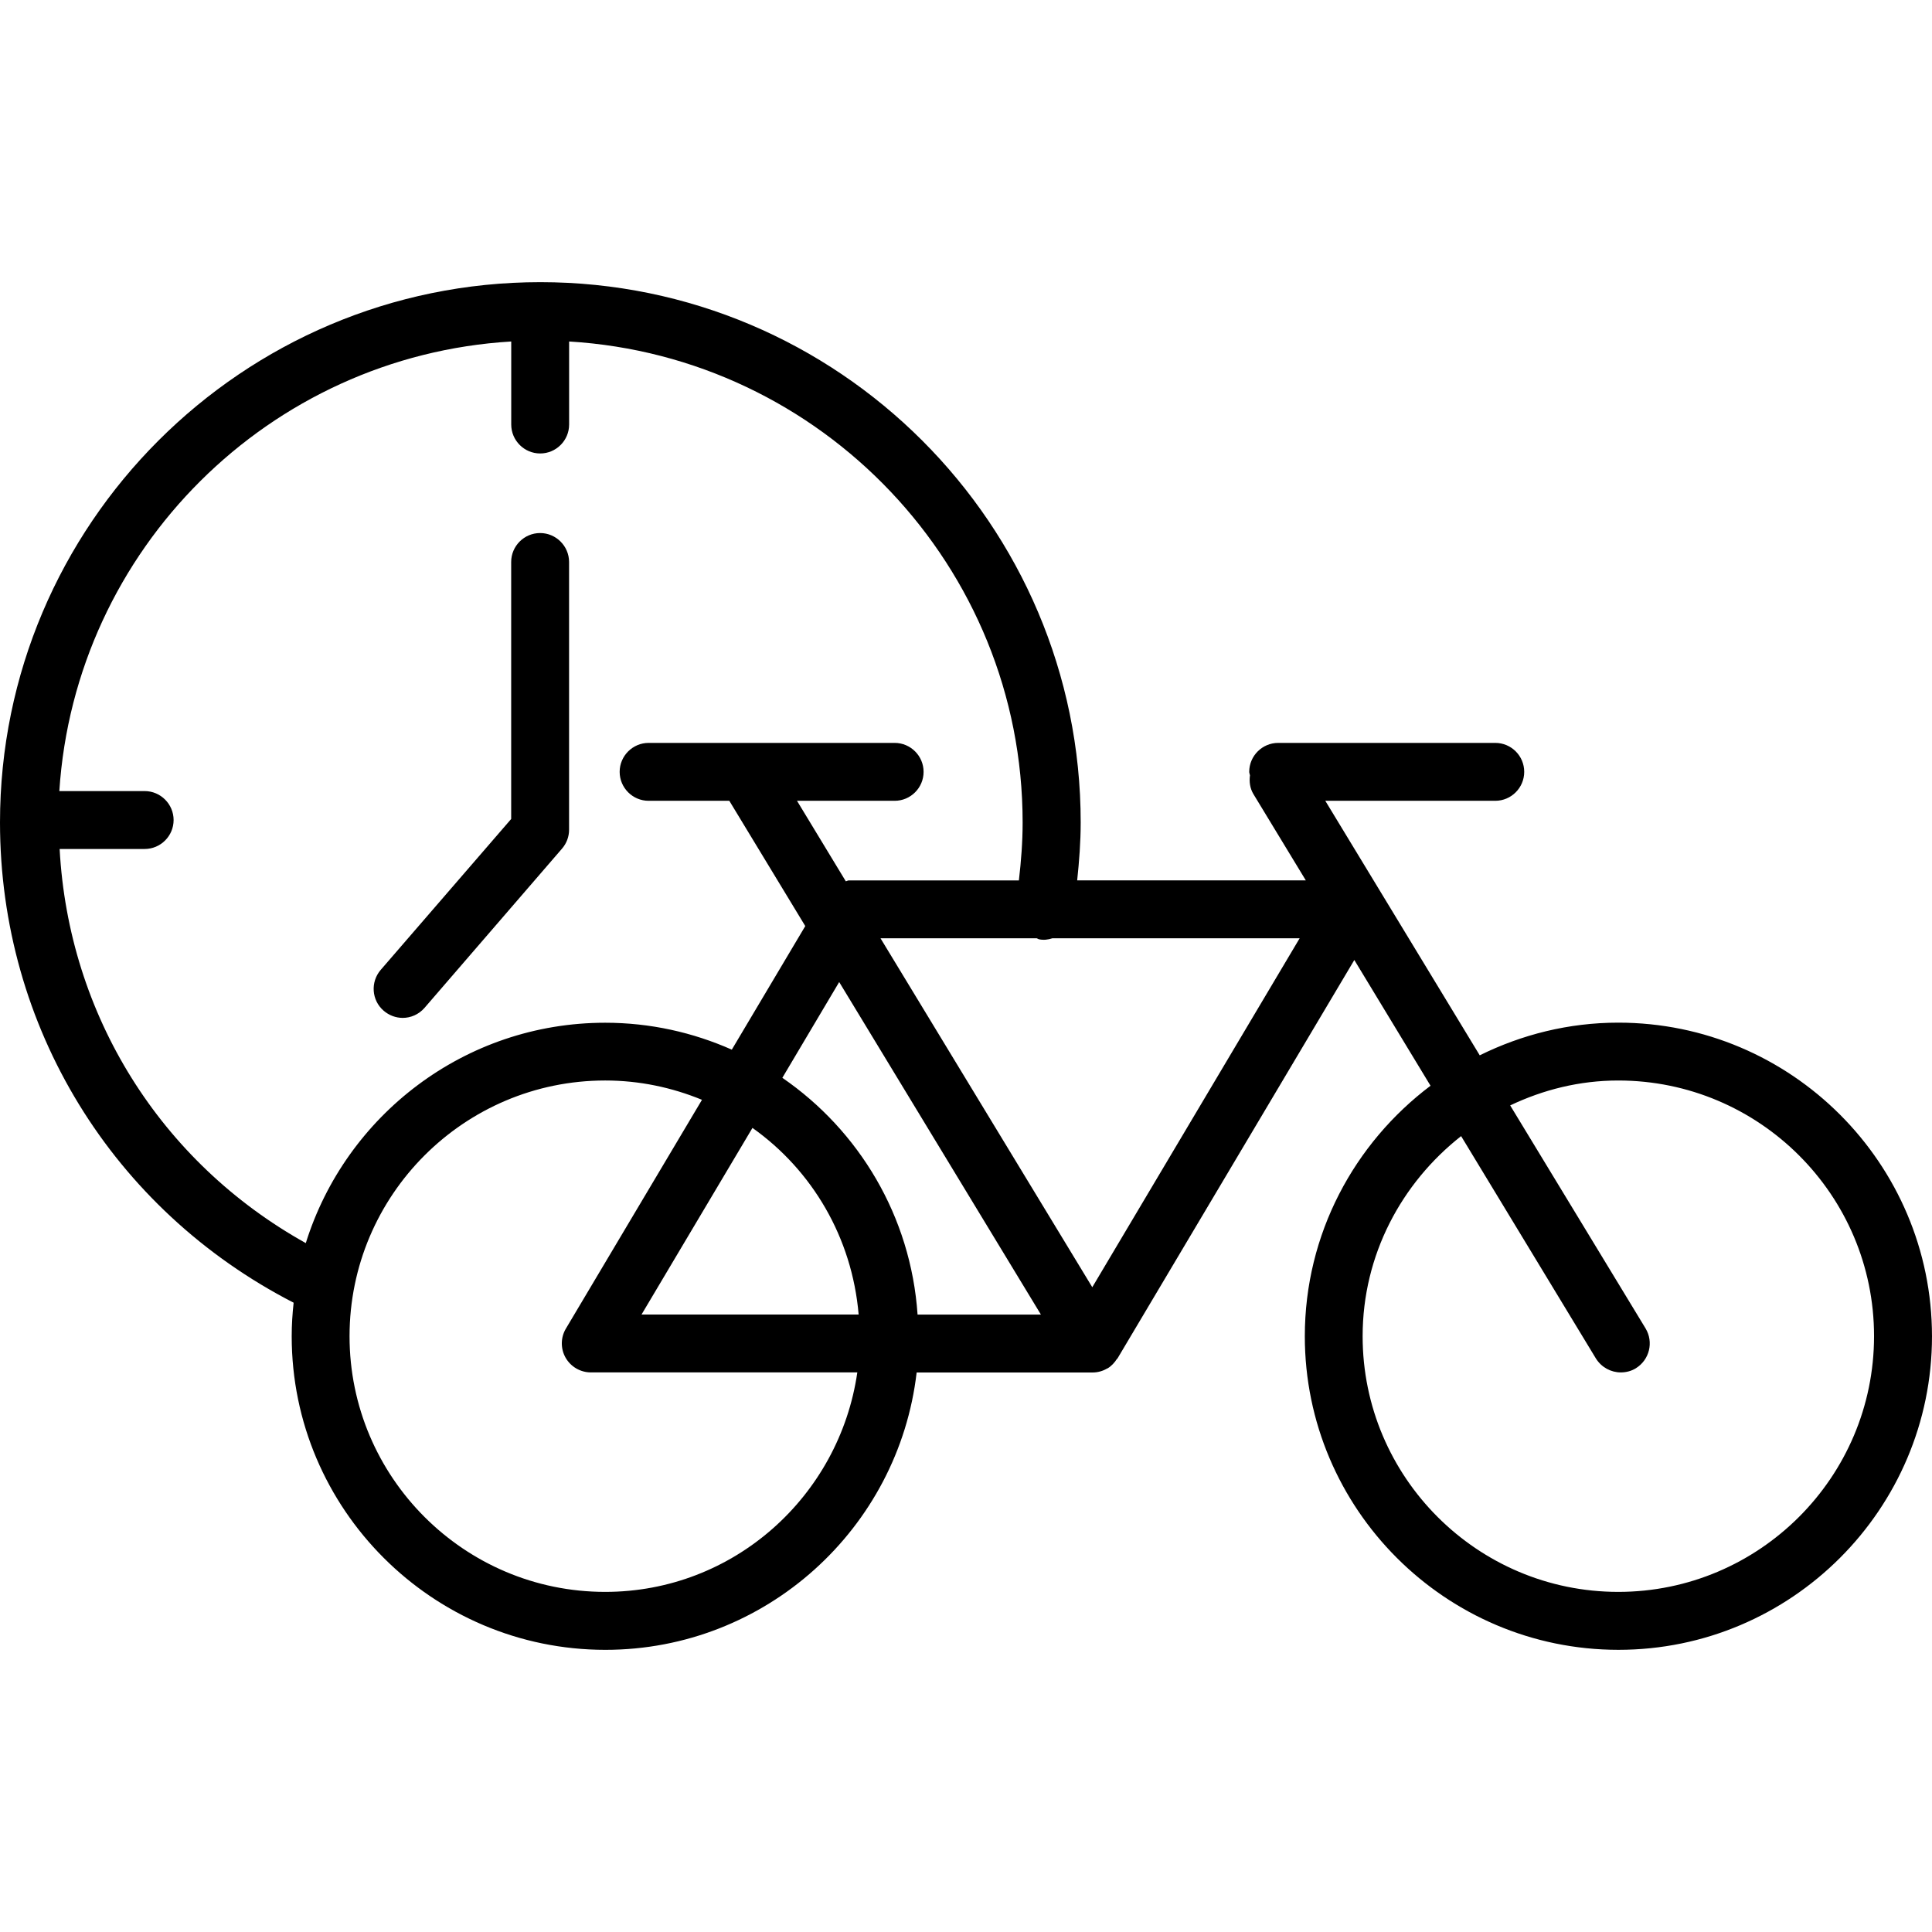 <?xml version="1.0" encoding="iso-8859-1"?>
<!-- Generator: Adobe Illustrator 16.0.0, SVG Export Plug-In . SVG Version: 6.00 Build 0)  -->
<!DOCTYPE svg PUBLIC "-//W3C//DTD SVG 1.1//EN" "http://www.w3.org/Graphics/SVG/1.1/DTD/svg11.dtd">
<svg version="1.1" id="Capa_1" xmlns="http://www.w3.org/2000/svg" xmlns:xlink="http://www.w3.org/1999/xlink" x="0px" y="0px"
	 width="187px" height="186.999px" viewBox="0 0 187 186.999" style="enable-background:new 0 0 187 186.999;" xml:space="preserve"
	>
<g>
	<path d="M156.635,98.983c-4.81,0-9.357,1.159-13.41,3.162l-14.949-24.635h16.452c1.548,0,2.802-1.262,2.802-2.802
		c0-1.546-1.254-2.802-2.802-2.802h-21.013c-1.537,0-2.802,1.255-2.802,2.802c0,0.117,0.055,0.218,0.073,0.336
		c-0.084,0.604-0.008,1.256,0.337,1.822l5.069,8.348h-22.131c0.197-1.86,0.34-3.732,0.34-5.614c0-28.834-23.466-52.29-52.301-52.29
		C23.465,27.311,0,50.771,0,79.601c0,19.766,10.881,37.473,28.421,46.489c-0.118,1.062-0.187,2.156-0.187,3.252
		c0,16.722,13.623,30.347,30.359,30.347c15.543,0,28.381-11.763,30.13-26.845h17.038c0.504,0,0.998-0.144,1.414-0.395
		c0.01,0,0.033,0,0.042-0.011c0.374-0.229,0.657-0.547,0.878-0.887c0.02-0.033,0.065-0.043,0.074-0.076l22.917-38.556l7.376,12.171
		c-7.365,5.547-12.168,14.335-12.168,24.251c0,16.722,13.626,30.347,30.356,30.347c16.733,0,30.349-13.625,30.349-30.347
		C186.994,112.597,173.375,98.983,156.635,98.983z M5.772,82.173h8.231c1.541,0,2.801-1.256,2.801-2.801
		c0-1.541-1.26-2.803-2.801-2.803h-8.26c1.518-23.401,20.306-42.115,43.74-43.516v8.036c0,1.546,1.261,2.802,2.802,2.802
		c1.545,0,2.801-1.256,2.801-2.802v-8.036c24.441,1.469,43.896,21.751,43.896,46.559c0,1.871-0.145,3.743-0.363,5.603H82.161
		c-0.112,0-0.196,0.074-0.297,0.084l-4.722-7.789h9.452c1.545,0,2.801-1.256,2.801-2.802c0-1.541-1.256-2.802-2.801-2.802H62.779
		c-1.541,0-2.802,1.261-2.802,2.802c0,1.546,1.261,2.802,2.802,2.802h7.812l7.352,12.125l-7.111,11.962
		c-3.753-1.663-7.89-2.605-12.255-2.605c-13.601,0-25.125,8.984-28.979,21.33C15.521,112.477,6.64,98.238,5.772,82.173z
		 M75.724,104.322l5.502-9.269l19.526,32.187h-11.94C88.167,117.729,83.142,109.424,75.724,104.322z M83.109,127.233H62.095
		l10.736-18.062C78.615,113.275,82.471,119.781,83.109,127.233z M58.577,154.08c-13.65,0-24.744-11.103-24.744-24.745
		c0-13.652,11.094-24.753,24.744-24.753c3.317,0,6.466,0.677,9.368,1.869l-13.174,22.15c-0.513,0.859-0.524,1.938-0.027,2.813
		c0.499,0.87,1.428,1.422,2.444,1.422H82.98C81.248,144.816,71.023,154.08,58.577,154.08z M105.723,124.591L85.226,90.818h15.125
		c0.078,0.023,0.136,0.079,0.219,0.096c0.443,0.096,0.882,0.038,1.288-0.096h23.935L105.723,124.591z M156.635,154.08
		c-13.652,0-24.745-11.103-24.745-24.745c0-7.873,3.768-14.834,9.533-19.37l13.051,21.532c0.541,0.858,1.461,1.34,2.401,1.34
		c0.503,0,1.013-0.123,1.456-0.398c1.324-0.816,1.745-2.529,0.946-3.861l-13.105-21.584c3.185-1.515,6.709-2.411,10.463-2.411
		c13.652,0,24.756,11.09,24.756,24.742C181.391,142.978,170.279,154.08,156.635,154.08z M37.133,97.827
		c-1.172-1.01-1.29-2.779-0.285-3.95L49.477,79.27V54.396c0-1.541,1.256-2.802,2.801-2.802c1.541,0,2.803,1.261,2.803,2.802v25.916
		c0,0.678-0.242,1.322-0.691,1.838L41.084,97.56c-0.556,0.635-1.328,0.963-2.113,0.963C38.315,98.518,37.671,98.288,37.133,97.827z"
		/>
</g>
<g>
</g>
<g>
</g>
<g>
</g>
<g>
</g>
<g>
</g>
<g>
</g>
<g>
</g>
<g>
</g>
<g>
</g>
<g>
</g>
<g>
</g>
<g>
</g>
<g>
</g>
<g>
</g>
<g>
</g>
</svg>
